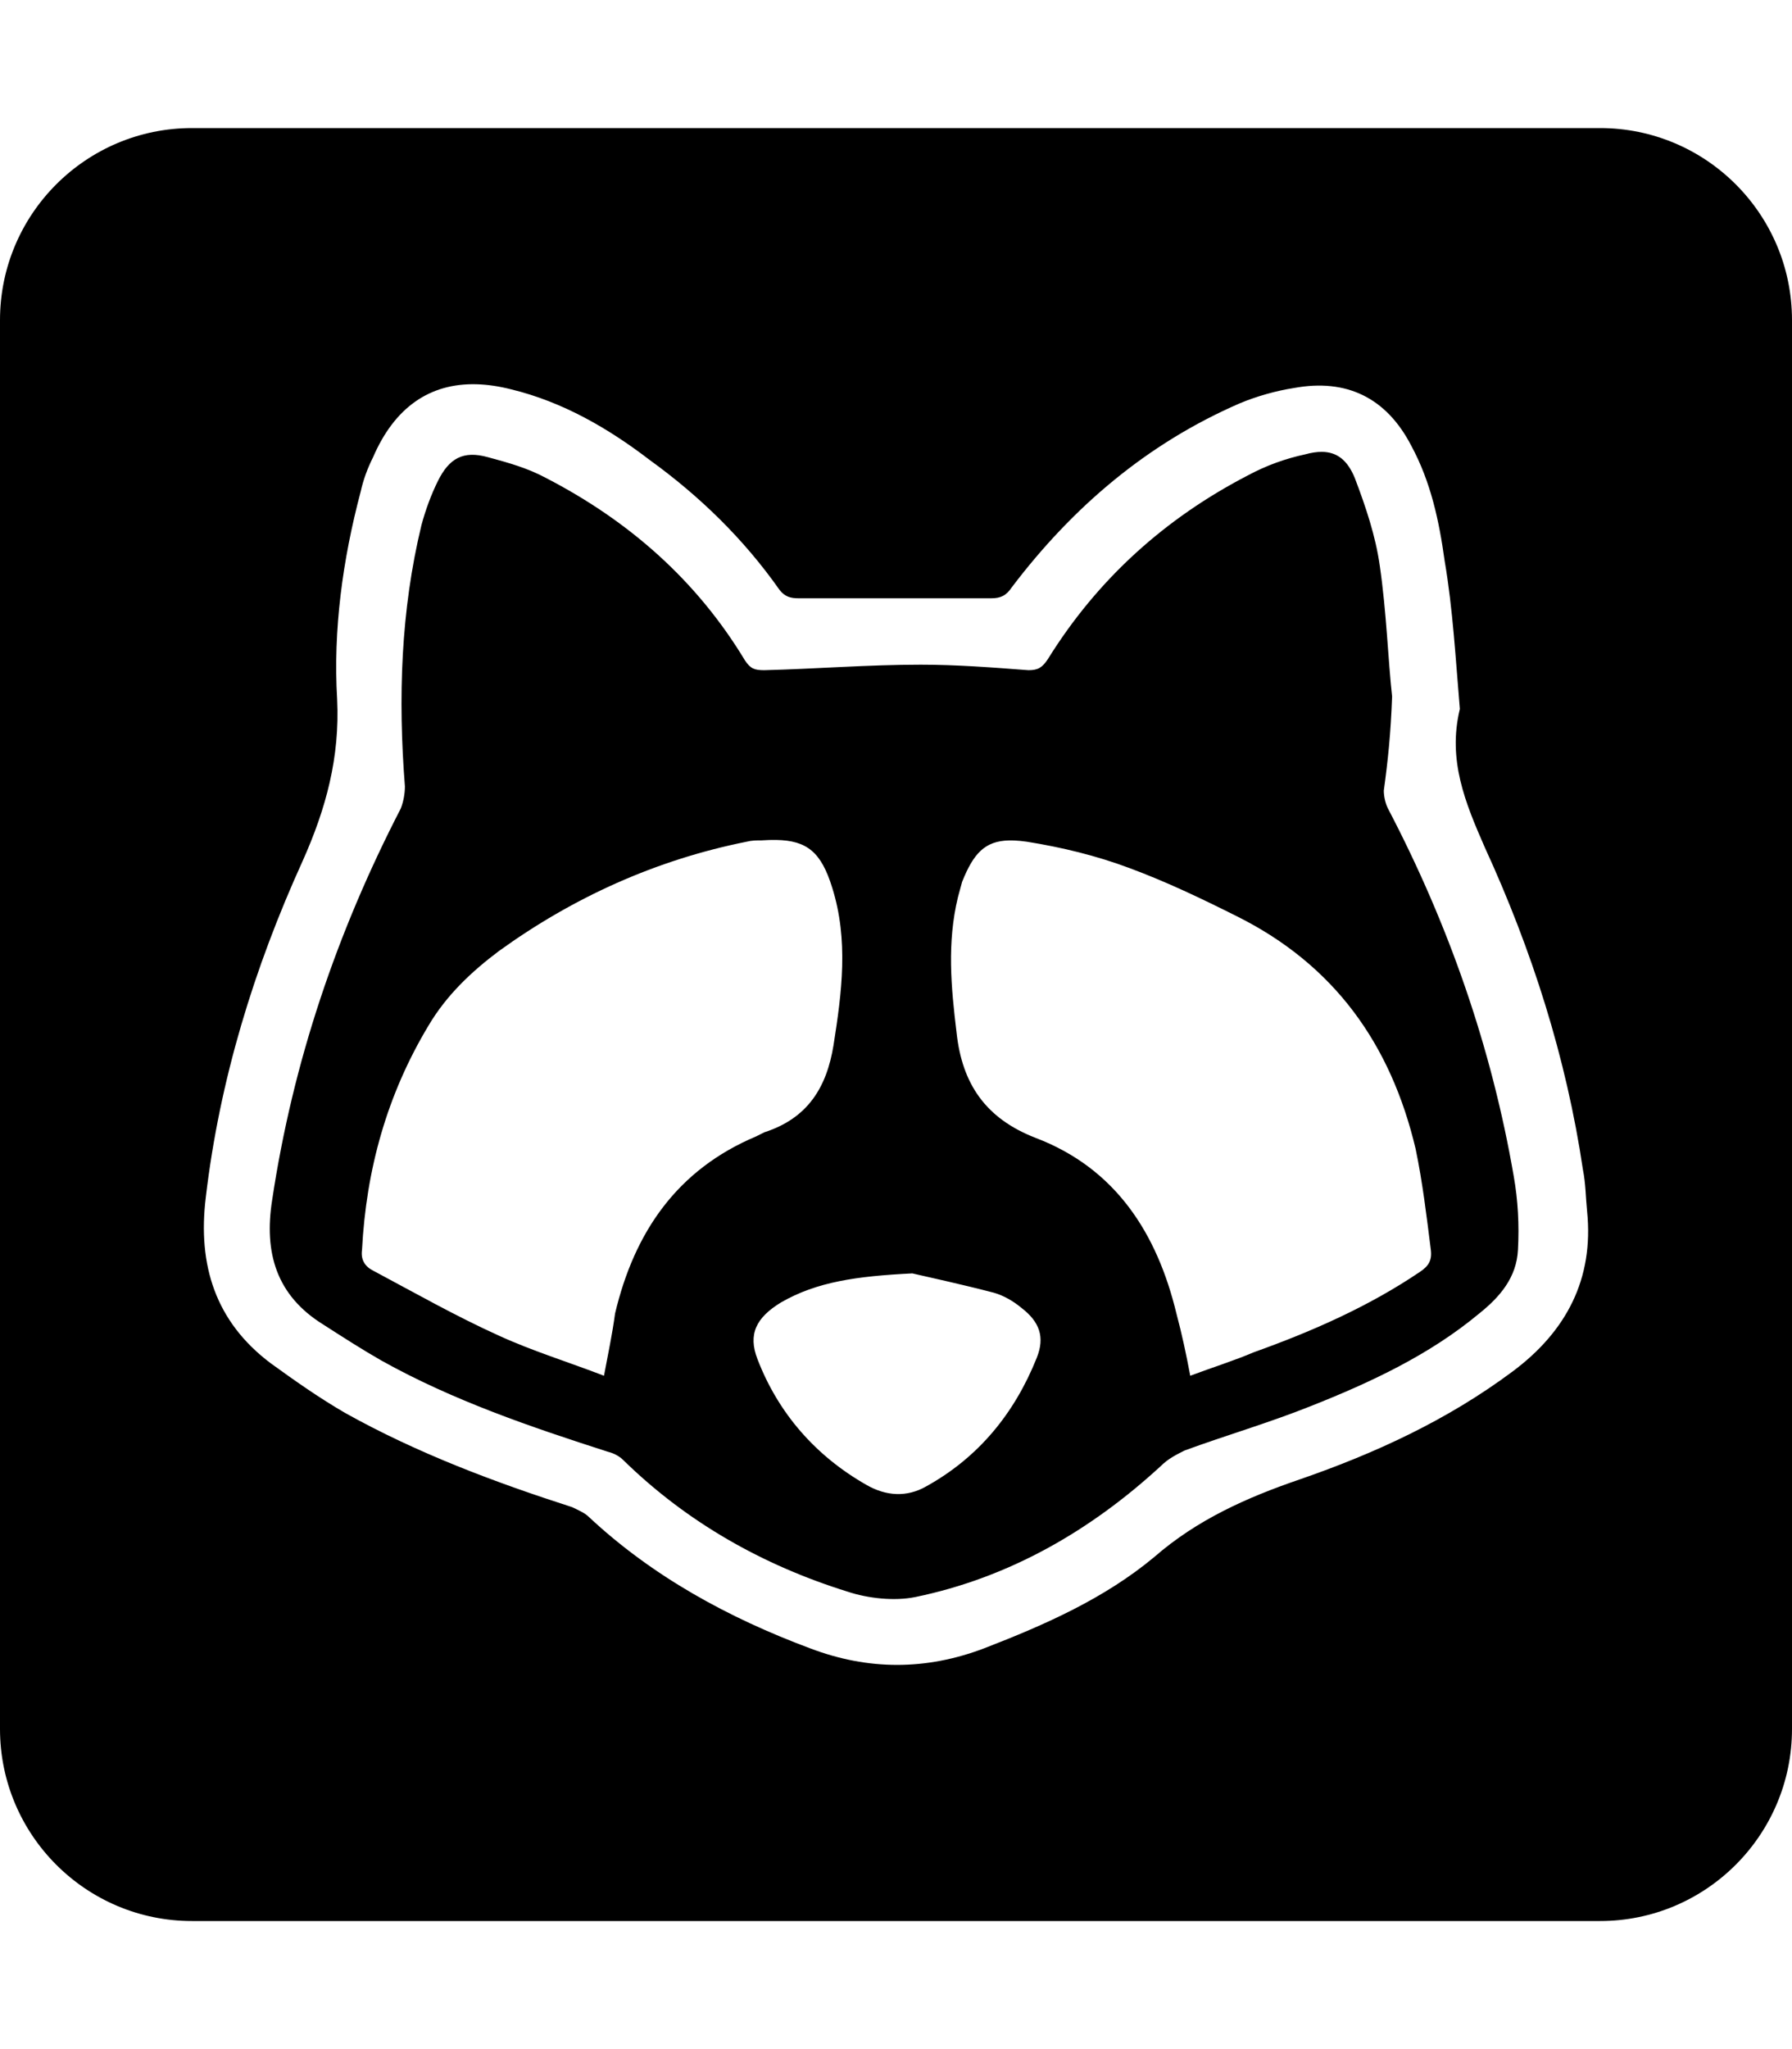 <?xml version="1.0" encoding="UTF-8" standalone="no"?>
<svg
   xmlns:dc="http://purl.org/dc/elements/1.1/"
   xmlns:cc="http://creativecommons.org/ns#"
   xmlns:rdf="http://www.w3.org/1999/02/22-rdf-syntax-ns#"
   xmlns:svg="http://www.w3.org/2000/svg"
   xmlns="http://www.w3.org/2000/svg"
   xmlns:sodipodi="http://sodipodi.sourceforge.net/DTD/sodipodi-0.dtd"
   xmlns:inkscape="http://www.inkscape.org/namespaces/inkscape"
   sodipodi:docname="template-square.svg"
   inkscape:version="1.0 (1.0+r73+1)"
   id="svg8"
   version="1.1"
   viewBox="0 0 448 512"
   height="512"
   width="448">
  <title
     id="title1485">protocols.io</title>
  <defs
     id="defs2" />
  <sodipodi:namedview
     inkscape:window-maximized="1"
     inkscape:window-y="27"
     inkscape:window-x="51"
     inkscape:window-height="713"
     inkscape:window-width="1315"
     inkscape:guide-bbox="true"
     showguides="true"
     units="px"
     showgrid="true"
     inkscape:document-rotation="0"
     inkscape:current-layer="layer6"
     inkscape:document-units="px"
     inkscape:cy="256"
     inkscape:cx="203.33333"
     inkscape:zoom="0.75"
     inkscape:pageshadow="2"
     inkscape:pageopacity="0.0"
     borderopacity="1.0"
     bordercolor="#666666"
     pagecolor="#ffffff"
     id="base">
    <inkscape:grid
       empspacing="4"
       id="grid10"
       type="xygrid" />
    <sodipodi:guide
       inkscape:color="rgb(0,0,255)"
       inkscape:locked="true"
       inkscape:label=""
       id="guide832"
       orientation="0,1"
       position="448,416" />
    <sodipodi:guide
       inkscape:color="rgb(0,0,255)"
       inkscape:locked="true"
       inkscape:label=""
       id="guide834"
       orientation="0,1"
       position="448,96" />
    <sodipodi:guide
       inkscape:color="rgb(0,0,255)"
       inkscape:locked="true"
       inkscape:label="baseline"
       id="guide836"
       orientation="0,1"
       position="448,64" />
    <sodipodi:guide
       position="64,512"
       orientation="1,0"
       id="guide835" />
    <sodipodi:guide
       position="384,512"
       orientation="1,0"
       id="guide837" />
  </sodipodi:namedview>
  <g
     inkscape:label="icon"
     id="layer6"
     inkscape:groupmode="layer">
    <path
       style="fill:currentColor;"
       d="M 48 32 C 21.5 32 0 53.5 0 80 L 0 432 C 0 458.5 21.5 480 48 480 L 400 480 C 426.5 480 448 458.5 448 432 L 448 80 C 448 53.5 426.5 32 400 32 L 48 32 z M 119.178 96.014 C 121.903 96.091 124.794 96.517 127.84 97.295 C 140.629 100.406 152.036 106.973 162.406 114.924 C 174.85 123.911 185.913 134.628 194.9 147.418 C 196.283 149.146 197.666 149.49 199.74 149.49 L 247.783 149.49 C 250.203 149.49 251.586 148.797 252.969 146.723 C 268.178 126.674 286.842 110.776 310.002 100.752 C 314.15 99.024 318.991 97.643 323.484 96.951 C 336.62 94.532 346.645 99.368 352.867 111.467 C 357.707 120.454 359.781 130.136 361.164 140.16 C 363.238 152.258 363.928 165.044 364.965 177.143 C 361.854 189.932 366.35 200.648 371.189 211.709 C 382.942 237.288 391.582 264.253 395.73 292.252 C 396.422 295.709 396.425 299.166 396.771 302.623 C 398.5 319.561 391.585 332.694 378.104 342.719 C 361.857 354.817 343.881 363.108 324.869 369.676 C 311.734 374.169 299.29 379.706 288.574 389.039 C 276.13 399.409 261.264 405.975 246.055 411.852 C 231.537 417.382 217.02 417.382 202.502 411.852 C 182.108 404.247 163.096 393.877 147.195 379.014 C 146.158 377.977 144.433 377.281 143.051 376.59 C 123.693 370.368 104.334 363.112 86.359 353.088 C 79.792 349.286 73.915 345.14 67.693 340.646 C 53.867 330.276 49.375 316.104 51.449 299.166 C 54.906 269.784 63.546 241.782 75.645 215.166 C 81.521 202.031 84.978 189.245 84.287 174.727 C 83.25 157.443 85.666 139.815 90.16 122.877 C 90.851 119.766 91.891 117 93.273 114.234 C 98.61 101.877 107.367 95.678 119.178 96.014 z M 330.48 112.904 C 329.211 112.893 327.809 113.107 326.254 113.539 C 321.415 114.576 316.576 116.305 312.082 118.725 C 291.342 129.44 274.405 144.653 261.961 164.701 C 260.578 166.775 259.541 167.461 257.121 167.461 C 248.134 166.77 239.144 166.084 230.156 166.084 C 217.021 166.084 204.235 167.115 191.1 167.461 C 188.68 167.461 187.642 167.119 186.26 165.045 C 174.161 144.996 157.222 130.136 136.482 119.42 C 131.989 117 127.152 115.617 121.967 114.234 C 115.745 112.506 112.283 114.577 109.518 120.107 C 107.789 123.564 106.408 127.364 105.371 131.166 C 100.186 152.597 99.498 174.377 101.227 196.5 C 101.227 198.228 100.879 200.301 100.188 202.029 C 84.287 232.794 73.222 265.289 68.037 299.855 C 65.963 312.991 69.077 323.706 80.83 330.965 C 85.669 334.076 90.506 337.186 95.346 339.951 C 113.32 349.976 132.68 356.542 152.037 362.764 C 153.42 363.109 154.801 363.805 155.838 364.842 C 171.739 380.397 190.754 391.114 211.84 397.682 C 217.025 399.41 223.586 400.096 228.771 399.059 C 252.277 394.219 272.674 382.467 290.303 366.221 C 292.031 364.492 294.102 363.457 296.176 362.42 C 306.546 358.618 317.269 355.509 327.639 351.361 C 342.502 345.485 357.363 338.567 369.807 328.197 C 374.992 324.049 379.142 319.21 379.488 312.297 C 379.834 306.075 379.485 299.857 378.447 293.98 C 372.917 261.834 362.204 231.065 346.994 202.029 C 346.303 200.647 345.953 198.922 345.953 197.539 C 346.99 189.934 347.682 183.364 348.027 174.031 C 346.99 164.698 346.648 152.946 344.92 141.193 C 343.883 133.934 341.461 126.679 338.695 119.42 C 336.881 115.013 334.288 112.937 330.48 112.904 z M 194.016 209.873 C 201.799 210.01 205.309 212.965 208.031 221.736 C 212.179 234.872 210.457 248.007 208.383 261.143 C 206.654 271.858 201.815 279.459 191.1 282.916 L 189.02 283.955 C 169.317 292.251 158.605 307.803 153.766 328.197 C 153.074 333.382 152.033 338.221 150.996 343.752 C 142.009 340.295 133.023 337.535 124.727 333.732 C 114.011 328.893 103.643 323.013 93.273 317.482 C 91.199 316.445 90.16 314.717 90.506 312.297 C 91.543 292.248 96.73 273.586 107.1 256.303 C 111.593 248.698 117.813 242.82 124.727 237.635 C 143.393 224.154 164.135 214.82 186.604 210.326 C 187.986 209.98 189.022 209.982 190.404 209.982 C 191.701 209.896 192.904 209.854 194.016 209.873 z M 252.275 209.996 C 252.681 209.987 253.1 209.99 253.535 210.008 C 254.53 210.048 255.609 210.153 256.775 210.326 C 265.417 211.709 274.054 213.784 282.35 216.895 C 291.683 220.351 300.327 224.5 309.314 228.994 C 333.511 241.092 347.684 260.798 353.906 287.068 C 355.635 295.364 356.67 304.001 357.707 312.297 C 358.053 315.062 357.013 316.444 354.939 317.826 C 342.15 326.468 327.977 332.694 313.459 337.879 C 308.62 339.953 303.091 341.678 297.561 343.752 C 296.524 338.221 295.486 333.382 294.104 328.197 C 289.264 308.149 278.898 291.903 258.85 284.299 C 246.406 279.459 240.525 270.821 239.143 258.031 C 237.76 246.624 236.727 235.559 239.492 224.152 C 239.838 222.77 240.18 221.734 240.525 220.352 C 243.361 213.263 246.196 210.13 252.275 209.996 z M 228.082 318.178 C 232.576 319.215 240.528 320.938 248.479 323.012 C 250.898 323.703 253.319 325.09 255.393 326.818 C 259.886 330.275 261.267 334.077 259.193 339.262 C 253.663 353.088 244.674 364.145 231.539 371.404 C 226.7 374.17 221.513 373.826 216.674 371.061 C 203.884 363.802 194.556 353.086 189.371 339.605 C 186.951 333.383 189.022 329.238 195.244 325.436 C 204.231 320.251 214.255 318.869 228.082 318.178 z "
       id="path2" />
  </g>
</svg>
